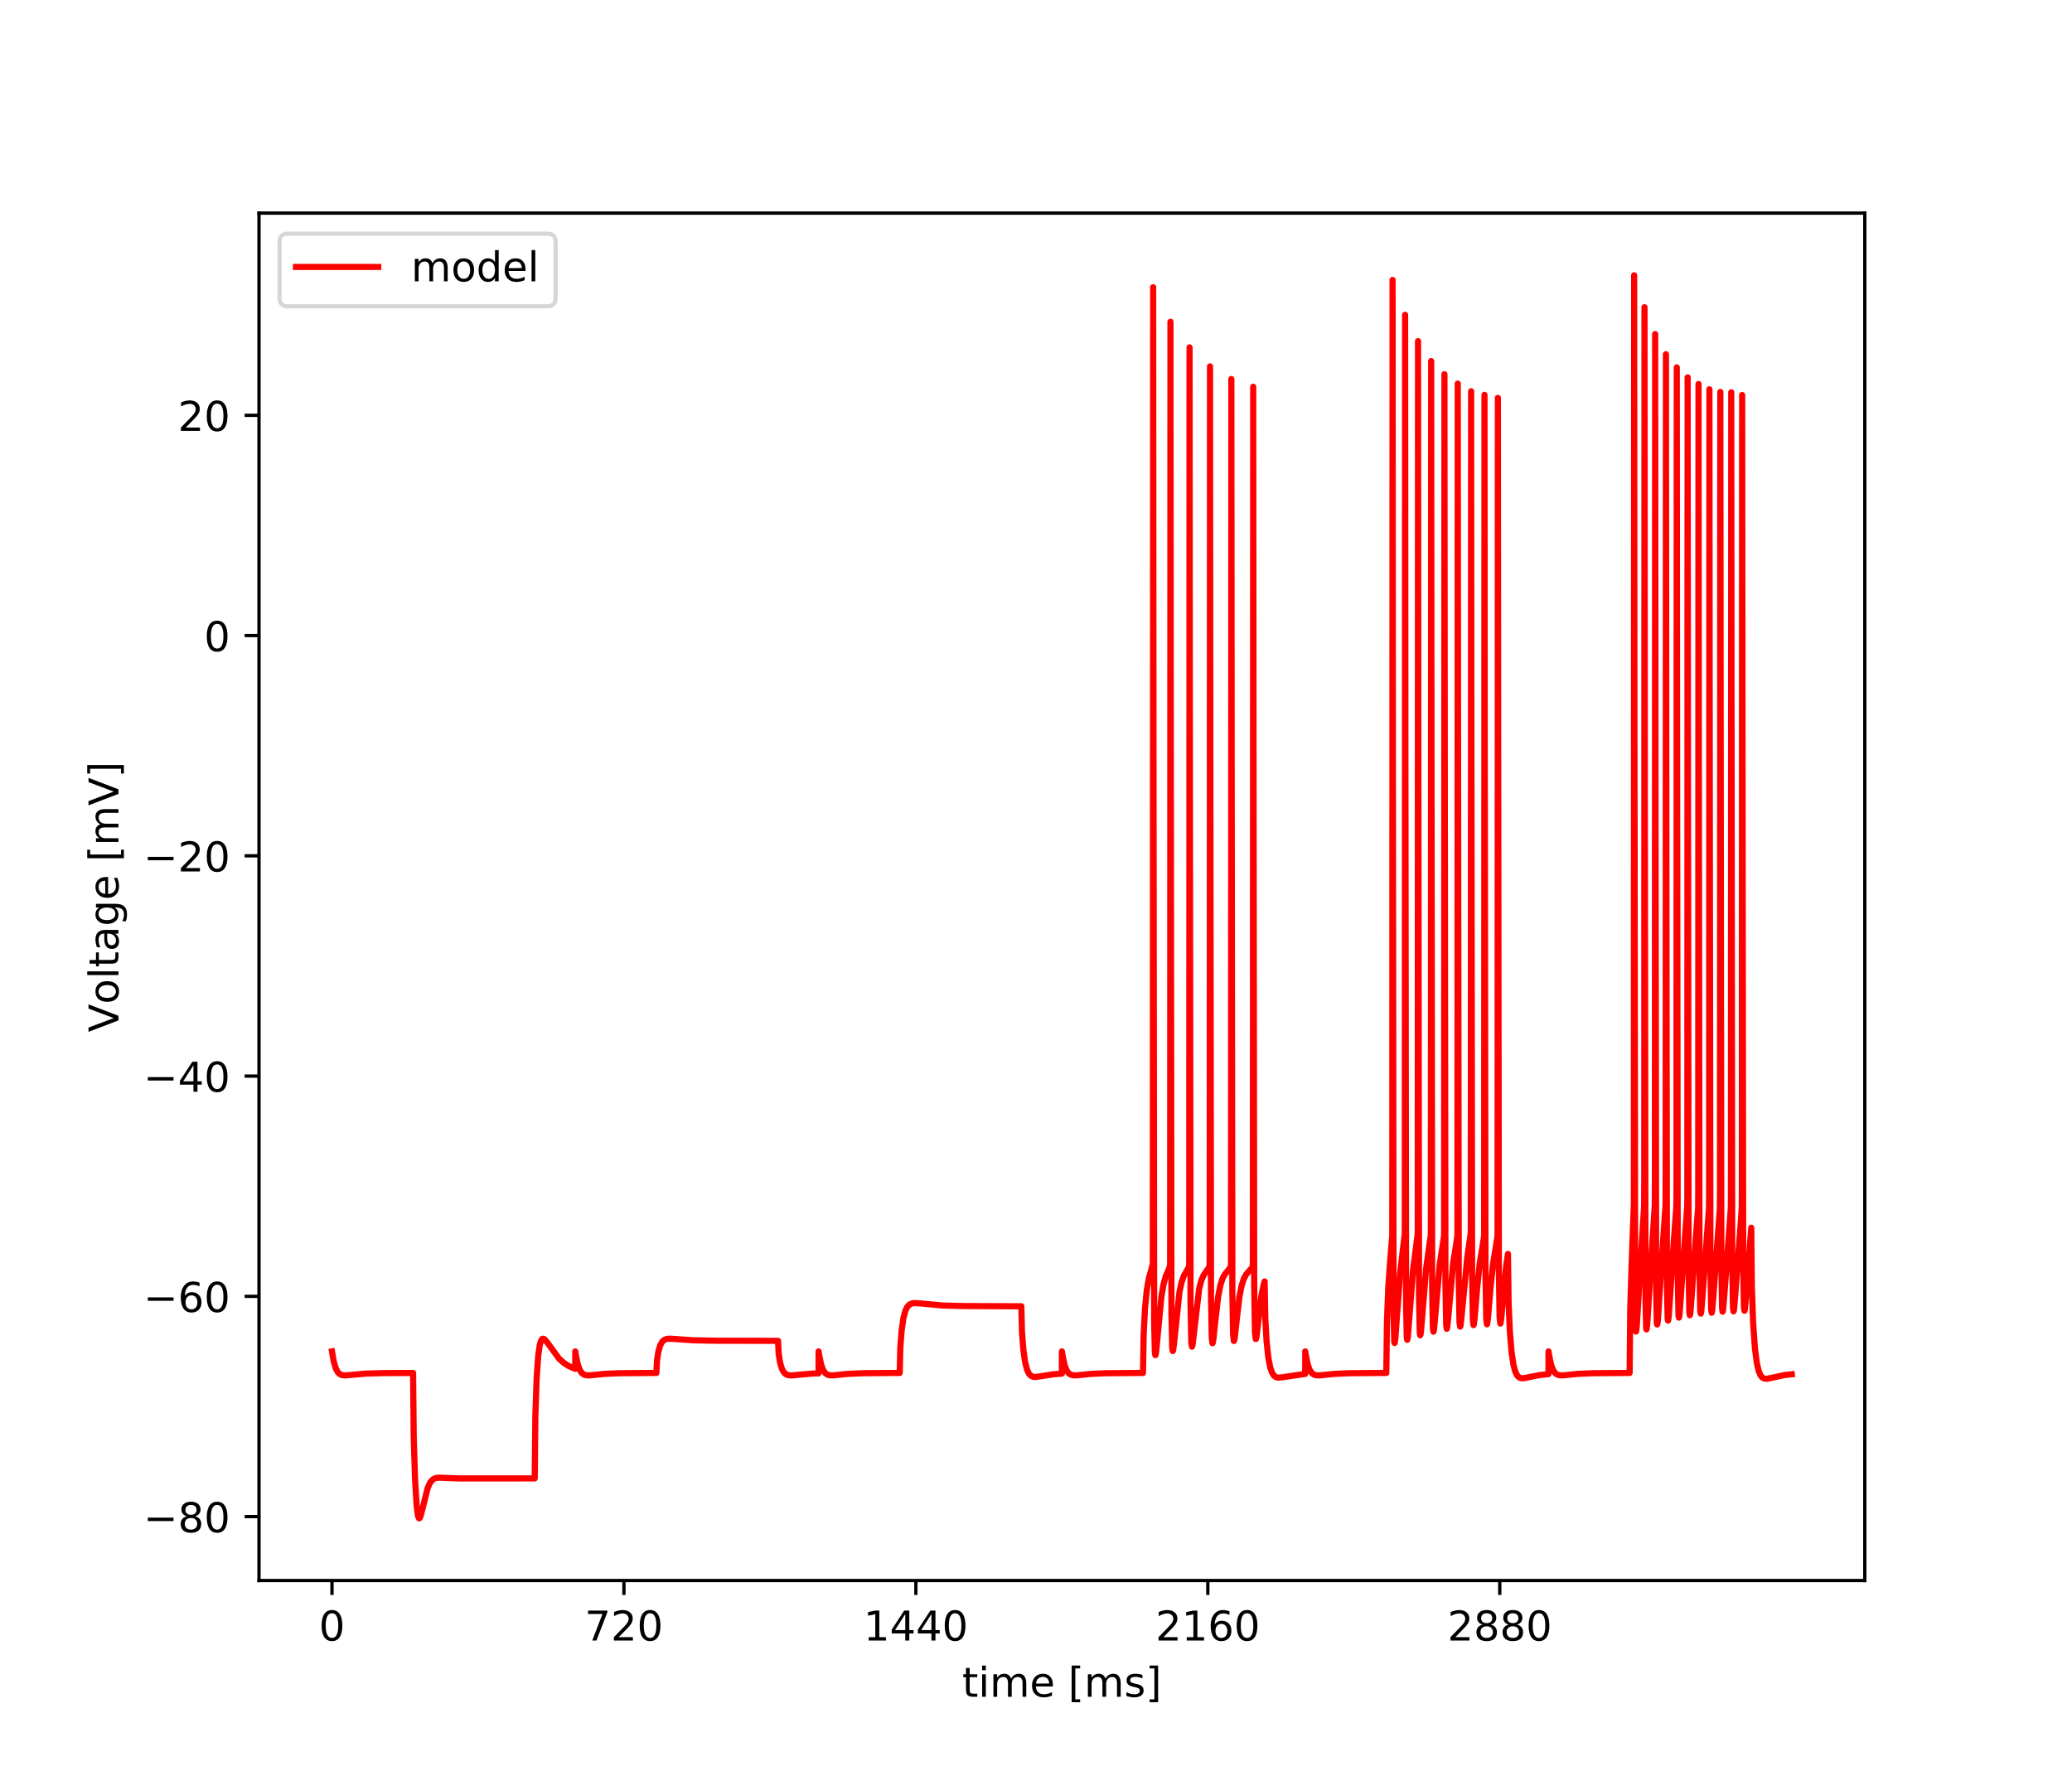 <?xml version="1.0" encoding="utf-8" standalone="no"?>
<!DOCTYPE svg PUBLIC "-//W3C//DTD SVG 1.1//EN"
  "http://www.w3.org/Graphics/SVG/1.1/DTD/svg11.dtd">
<!-- Created with matplotlib (https://matplotlib.org/) -->
<svg height="432pt" version="1.1" viewBox="0 0 504 432" width="504pt" xmlns="http://www.w3.org/2000/svg" xmlns:xlink="http://www.w3.org/1999/xlink">
 <defs>
  <style type="text/css">
*{stroke-linecap:butt;stroke-linejoin:round;}
  </style>
 </defs>
 <g id="figure_1">
  <g id="patch_1">
   <path d="M 0 432 
L 504 432 
L 504 0 
L 0 0 
z
" style="fill:#ffffff;"/>
  </g>
  <g id="axes_1">
   <g id="patch_2">
    <path d="M 63 384.48 
L 453.6 384.48 
L 453.6 51.84 
L 63 51.84 
z
" style="fill:#ffffff;"/>
   </g>
   <g id="matplotlib.axis_1">
    <g id="xtick_1">
     <g id="line2d_1">
      <defs>
       <path d="M 0 0 
L 0 3.5 
" id="m86d67b75b7" style="stroke:#000000;stroke-width:0.8;"/>
      </defs>
      <g>
       <use style="stroke:#000000;stroke-width:0.8;" x="80.755" xlink:href="#m86d67b75b7" y="384.48"/>
      </g>
     </g>
     <g id="text_1">
      <!-- 0 -->
      <defs>
       <path d="M 31.781 66.406 
Q 24.172 66.406 20.328 58.906 
Q 16.5 51.422 16.5 36.375 
Q 16.5 21.391 20.328 13.891 
Q 24.172 6.391 31.781 6.391 
Q 39.453 6.391 43.281 13.891 
Q 47.125 21.391 47.125 36.375 
Q 47.125 51.422 43.281 58.906 
Q 39.453 66.406 31.781 66.406 
z
M 31.781 74.219 
Q 44.047 74.219 50.516 64.516 
Q 56.984 54.828 56.984 36.375 
Q 56.984 17.969 50.516 8.266 
Q 44.047 -1.422 31.781 -1.422 
Q 19.531 -1.422 13.062 8.266 
Q 6.594 17.969 6.594 36.375 
Q 6.594 54.828 13.062 64.516 
Q 19.531 74.219 31.781 74.219 
z
" id="DejaVuSans-48"/>
      </defs>
      <g transform="translate(77.573 399.078)scale(0.1 -0.1)">
       <use xlink:href="#DejaVuSans-48"/>
      </g>
     </g>
    </g>
    <g id="xtick_2">
     <g id="line2d_2">
      <g>
       <use style="stroke:#000000;stroke-width:0.8;" x="151.768" xlink:href="#m86d67b75b7" y="384.48"/>
      </g>
     </g>
     <g id="text_2">
      <!-- 720 -->
      <defs>
       <path d="M 8.203 72.906 
L 55.078 72.906 
L 55.078 68.703 
L 28.609 0 
L 18.312 0 
L 43.219 64.594 
L 8.203 64.594 
z
" id="DejaVuSans-55"/>
       <path d="M 19.188 8.297 
L 53.609 8.297 
L 53.609 0 
L 7.328 0 
L 7.328 8.297 
Q 12.938 14.109 22.625 23.891 
Q 32.328 33.688 34.812 36.531 
Q 39.547 41.844 41.422 45.531 
Q 43.312 49.219 43.312 52.781 
Q 43.312 58.594 39.234 62.25 
Q 35.156 65.922 28.609 65.922 
Q 23.969 65.922 18.812 64.312 
Q 13.672 62.703 7.812 59.422 
L 7.812 69.391 
Q 13.766 71.781 18.938 73 
Q 24.125 74.219 28.422 74.219 
Q 39.75 74.219 46.484 68.547 
Q 53.219 62.891 53.219 53.422 
Q 53.219 48.922 51.531 44.891 
Q 49.859 40.875 45.406 35.406 
Q 44.188 33.984 37.641 27.219 
Q 31.109 20.453 19.188 8.297 
z
" id="DejaVuSans-50"/>
      </defs>
      <g transform="translate(142.224 399.078)scale(0.1 -0.1)">
       <use xlink:href="#DejaVuSans-55"/>
       <use x="63.623" xlink:href="#DejaVuSans-50"/>
       <use x="127.246" xlink:href="#DejaVuSans-48"/>
      </g>
     </g>
    </g>
    <g id="xtick_3">
     <g id="line2d_3">
      <g>
       <use style="stroke:#000000;stroke-width:0.8;" x="222.781" xlink:href="#m86d67b75b7" y="384.48"/>
      </g>
     </g>
     <g id="text_3">
      <!-- 1440 -->
      <defs>
       <path d="M 12.406 8.297 
L 28.516 8.297 
L 28.516 63.922 
L 10.984 60.406 
L 10.984 69.391 
L 28.422 72.906 
L 38.281 72.906 
L 38.281 8.297 
L 54.391 8.297 
L 54.391 0 
L 12.406 0 
z
" id="DejaVuSans-49"/>
       <path d="M 37.797 64.312 
L 12.891 25.391 
L 37.797 25.391 
z
M 35.203 72.906 
L 47.609 72.906 
L 47.609 25.391 
L 58.016 25.391 
L 58.016 17.188 
L 47.609 17.188 
L 47.609 0 
L 37.797 0 
L 37.797 17.188 
L 4.891 17.188 
L 4.891 26.703 
z
" id="DejaVuSans-52"/>
      </defs>
      <g transform="translate(210.056 399.078)scale(0.1 -0.1)">
       <use xlink:href="#DejaVuSans-49"/>
       <use x="63.623" xlink:href="#DejaVuSans-52"/>
       <use x="127.246" xlink:href="#DejaVuSans-52"/>
       <use x="190.869" xlink:href="#DejaVuSans-48"/>
      </g>
     </g>
    </g>
    <g id="xtick_4">
     <g id="line2d_4">
      <g>
       <use style="stroke:#000000;stroke-width:0.8;" x="293.794" xlink:href="#m86d67b75b7" y="384.48"/>
      </g>
     </g>
     <g id="text_4">
      <!-- 2160 -->
      <defs>
       <path d="M 33.016 40.375 
Q 26.375 40.375 22.484 35.828 
Q 18.609 31.297 18.609 23.391 
Q 18.609 15.531 22.484 10.953 
Q 26.375 6.391 33.016 6.391 
Q 39.656 6.391 43.531 10.953 
Q 47.406 15.531 47.406 23.391 
Q 47.406 31.297 43.531 35.828 
Q 39.656 40.375 33.016 40.375 
z
M 52.594 71.297 
L 52.594 62.312 
Q 48.875 64.062 45.094 64.984 
Q 41.312 65.922 37.594 65.922 
Q 27.828 65.922 22.672 59.328 
Q 17.531 52.734 16.797 39.406 
Q 19.672 43.656 24.016 45.922 
Q 28.375 48.188 33.594 48.188 
Q 44.578 48.188 50.953 41.516 
Q 57.328 34.859 57.328 23.391 
Q 57.328 12.156 50.688 5.359 
Q 44.047 -1.422 33.016 -1.422 
Q 20.359 -1.422 13.672 8.266 
Q 6.984 17.969 6.984 36.375 
Q 6.984 53.656 15.188 63.938 
Q 23.391 74.219 37.203 74.219 
Q 40.922 74.219 44.703 73.484 
Q 48.484 72.75 52.594 71.297 
z
" id="DejaVuSans-54"/>
      </defs>
      <g transform="translate(281.069 399.078)scale(0.1 -0.1)">
       <use xlink:href="#DejaVuSans-50"/>
       <use x="63.623" xlink:href="#DejaVuSans-49"/>
       <use x="127.246" xlink:href="#DejaVuSans-54"/>
       <use x="190.869" xlink:href="#DejaVuSans-48"/>
      </g>
     </g>
    </g>
    <g id="xtick_5">
     <g id="line2d_5">
      <g>
       <use style="stroke:#000000;stroke-width:0.8;" x="364.808" xlink:href="#m86d67b75b7" y="384.48"/>
      </g>
     </g>
     <g id="text_5">
      <!-- 2880 -->
      <defs>
       <path d="M 31.781 34.625 
Q 24.75 34.625 20.719 30.859 
Q 16.703 27.094 16.703 20.516 
Q 16.703 13.922 20.719 10.156 
Q 24.75 6.391 31.781 6.391 
Q 38.812 6.391 42.859 10.172 
Q 46.922 13.969 46.922 20.516 
Q 46.922 27.094 42.891 30.859 
Q 38.875 34.625 31.781 34.625 
z
M 21.922 38.812 
Q 15.578 40.375 12.031 44.719 
Q 8.5 49.078 8.5 55.328 
Q 8.5 64.062 14.719 69.141 
Q 20.953 74.219 31.781 74.219 
Q 42.672 74.219 48.875 69.141 
Q 55.078 64.062 55.078 55.328 
Q 55.078 49.078 51.531 44.719 
Q 48 40.375 41.703 38.812 
Q 48.828 37.156 52.797 32.312 
Q 56.781 27.484 56.781 20.516 
Q 56.781 9.906 50.312 4.234 
Q 43.844 -1.422 31.781 -1.422 
Q 19.734 -1.422 13.25 4.234 
Q 6.781 9.906 6.781 20.516 
Q 6.781 27.484 10.781 32.312 
Q 14.797 37.156 21.922 38.812 
z
M 18.312 54.391 
Q 18.312 48.734 21.844 45.562 
Q 25.391 42.391 31.781 42.391 
Q 38.141 42.391 41.719 45.562 
Q 45.312 48.734 45.312 54.391 
Q 45.312 60.062 41.719 63.234 
Q 38.141 66.406 31.781 66.406 
Q 25.391 66.406 21.844 63.234 
Q 18.312 60.062 18.312 54.391 
z
" id="DejaVuSans-56"/>
      </defs>
      <g transform="translate(352.083 399.078)scale(0.1 -0.1)">
       <use xlink:href="#DejaVuSans-50"/>
       <use x="63.623" xlink:href="#DejaVuSans-56"/>
       <use x="127.246" xlink:href="#DejaVuSans-56"/>
       <use x="190.869" xlink:href="#DejaVuSans-48"/>
      </g>
     </g>
    </g>
    <g id="text_6">
     <!-- time [ms] -->
     <defs>
      <path d="M 18.312 70.219 
L 18.312 54.688 
L 36.812 54.688 
L 36.812 47.703 
L 18.312 47.703 
L 18.312 18.016 
Q 18.312 11.328 20.141 9.422 
Q 21.969 7.516 27.594 7.516 
L 36.812 7.516 
L 36.812 0 
L 27.594 0 
Q 17.188 0 13.234 3.875 
Q 9.281 7.766 9.281 18.016 
L 9.281 47.703 
L 2.688 47.703 
L 2.688 54.688 
L 9.281 54.688 
L 9.281 70.219 
z
" id="DejaVuSans-116"/>
      <path d="M 9.422 54.688 
L 18.406 54.688 
L 18.406 0 
L 9.422 0 
z
M 9.422 75.984 
L 18.406 75.984 
L 18.406 64.594 
L 9.422 64.594 
z
" id="DejaVuSans-105"/>
      <path d="M 52 44.188 
Q 55.375 50.25 60.062 53.125 
Q 64.75 56 71.094 56 
Q 79.641 56 84.281 50.016 
Q 88.922 44.047 88.922 33.016 
L 88.922 0 
L 79.891 0 
L 79.891 32.719 
Q 79.891 40.578 77.094 44.375 
Q 74.312 48.188 68.609 48.188 
Q 61.625 48.188 57.562 43.547 
Q 53.516 38.922 53.516 30.906 
L 53.516 0 
L 44.484 0 
L 44.484 32.719 
Q 44.484 40.625 41.703 44.406 
Q 38.922 48.188 33.109 48.188 
Q 26.219 48.188 22.156 43.531 
Q 18.109 38.875 18.109 30.906 
L 18.109 0 
L 9.078 0 
L 9.078 54.688 
L 18.109 54.688 
L 18.109 46.188 
Q 21.188 51.219 25.484 53.609 
Q 29.781 56 35.688 56 
Q 41.656 56 45.828 52.969 
Q 50 49.953 52 44.188 
z
" id="DejaVuSans-109"/>
      <path d="M 56.203 29.594 
L 56.203 25.203 
L 14.891 25.203 
Q 15.484 15.922 20.484 11.062 
Q 25.484 6.203 34.422 6.203 
Q 39.594 6.203 44.453 7.469 
Q 49.312 8.734 54.109 11.281 
L 54.109 2.781 
Q 49.266 0.734 44.188 -0.344 
Q 39.109 -1.422 33.891 -1.422 
Q 20.797 -1.422 13.156 6.188 
Q 5.516 13.812 5.516 26.812 
Q 5.516 40.234 12.766 48.109 
Q 20.016 56 32.328 56 
Q 43.359 56 49.781 48.891 
Q 56.203 41.797 56.203 29.594 
z
M 47.219 32.234 
Q 47.125 39.594 43.094 43.984 
Q 39.062 48.391 32.422 48.391 
Q 24.906 48.391 20.391 44.141 
Q 15.875 39.891 15.188 32.172 
z
" id="DejaVuSans-101"/>
      <path id="DejaVuSans-32"/>
      <path d="M 8.594 75.984 
L 29.297 75.984 
L 29.297 69 
L 17.578 69 
L 17.578 -6.203 
L 29.297 -6.203 
L 29.297 -13.188 
L 8.594 -13.188 
z
" id="DejaVuSans-91"/>
      <path d="M 44.281 53.078 
L 44.281 44.578 
Q 40.484 46.531 36.375 47.5 
Q 32.281 48.484 27.875 48.484 
Q 21.188 48.484 17.844 46.438 
Q 14.5 44.391 14.5 40.281 
Q 14.5 37.156 16.891 35.375 
Q 19.281 33.594 26.516 31.984 
L 29.594 31.297 
Q 39.156 29.25 43.188 25.516 
Q 47.219 21.781 47.219 15.094 
Q 47.219 7.469 41.188 3.016 
Q 35.156 -1.422 24.609 -1.422 
Q 20.219 -1.422 15.453 -0.562 
Q 10.688 0.297 5.422 2 
L 5.422 11.281 
Q 10.406 8.688 15.234 7.391 
Q 20.062 6.109 24.812 6.109 
Q 31.156 6.109 34.562 8.281 
Q 37.984 10.453 37.984 14.406 
Q 37.984 18.062 35.516 20.016 
Q 33.062 21.969 24.703 23.781 
L 21.578 24.516 
Q 13.234 26.266 9.516 29.906 
Q 5.812 33.547 5.812 39.891 
Q 5.812 47.609 11.281 51.797 
Q 16.75 56 26.812 56 
Q 31.781 56 36.172 55.266 
Q 40.578 54.547 44.281 53.078 
z
" id="DejaVuSans-115"/>
      <path d="M 30.422 75.984 
L 30.422 -13.188 
L 9.719 -13.188 
L 9.719 -6.203 
L 21.391 -6.203 
L 21.391 69 
L 9.719 69 
L 9.719 75.984 
z
" id="DejaVuSans-93"/>
     </defs>
     <g transform="translate(234.038 412.757)scale(0.1 -0.1)">
      <use xlink:href="#DejaVuSans-116"/>
      <use x="39.209" xlink:href="#DejaVuSans-105"/>
      <use x="66.992" xlink:href="#DejaVuSans-109"/>
      <use x="164.404" xlink:href="#DejaVuSans-101"/>
      <use x="225.928" xlink:href="#DejaVuSans-32"/>
      <use x="257.715" xlink:href="#DejaVuSans-91"/>
      <use x="296.729" xlink:href="#DejaVuSans-109"/>
      <use x="394.141" xlink:href="#DejaVuSans-115"/>
      <use x="446.24" xlink:href="#DejaVuSans-93"/>
     </g>
    </g>
   </g>
   <g id="matplotlib.axis_2">
    <g id="ytick_1">
     <g id="line2d_6">
      <defs>
       <path d="M 0 0 
L -3.5 0 
" id="m9760c4a389" style="stroke:#000000;stroke-width:0.8;"/>
      </defs>
      <g>
       <use style="stroke:#000000;stroke-width:0.8;" x="63" xlink:href="#m9760c4a389" y="368.931"/>
      </g>
     </g>
     <g id="text_7">
      <!-- −80 -->
      <defs>
       <path d="M 10.594 35.5 
L 73.188 35.5 
L 73.188 27.203 
L 10.594 27.203 
z
" id="DejaVuSans-8722"/>
      </defs>
      <g transform="translate(34.895 372.73)scale(0.1 -0.1)">
       <use xlink:href="#DejaVuSans-8722"/>
       <use x="83.789" xlink:href="#DejaVuSans-56"/>
       <use x="147.412" xlink:href="#DejaVuSans-48"/>
      </g>
     </g>
    </g>
    <g id="ytick_2">
     <g id="line2d_7">
      <g>
       <use style="stroke:#000000;stroke-width:0.8;" x="63" xlink:href="#m9760c4a389" y="315.35"/>
      </g>
     </g>
     <g id="text_8">
      <!-- −60 -->
      <g transform="translate(34.895 319.149)scale(0.1 -0.1)">
       <use xlink:href="#DejaVuSans-8722"/>
       <use x="83.789" xlink:href="#DejaVuSans-54"/>
       <use x="147.412" xlink:href="#DejaVuSans-48"/>
      </g>
     </g>
    </g>
    <g id="ytick_3">
     <g id="line2d_8">
      <g>
       <use style="stroke:#000000;stroke-width:0.8;" x="63" xlink:href="#m9760c4a389" y="261.769"/>
      </g>
     </g>
     <g id="text_9">
      <!-- −40 -->
      <g transform="translate(34.895 265.568)scale(0.1 -0.1)">
       <use xlink:href="#DejaVuSans-8722"/>
       <use x="83.789" xlink:href="#DejaVuSans-52"/>
       <use x="147.412" xlink:href="#DejaVuSans-48"/>
      </g>
     </g>
    </g>
    <g id="ytick_4">
     <g id="line2d_9">
      <g>
       <use style="stroke:#000000;stroke-width:0.8;" x="63" xlink:href="#m9760c4a389" y="208.188"/>
      </g>
     </g>
     <g id="text_10">
      <!-- −20 -->
      <g transform="translate(34.895 211.987)scale(0.1 -0.1)">
       <use xlink:href="#DejaVuSans-8722"/>
       <use x="83.789" xlink:href="#DejaVuSans-50"/>
       <use x="147.412" xlink:href="#DejaVuSans-48"/>
      </g>
     </g>
    </g>
    <g id="ytick_5">
     <g id="line2d_10">
      <g>
       <use style="stroke:#000000;stroke-width:0.8;" x="63" xlink:href="#m9760c4a389" y="154.606"/>
      </g>
     </g>
     <g id="text_11">
      <!-- 0 -->
      <g transform="translate(49.638 158.406)scale(0.1 -0.1)">
       <use xlink:href="#DejaVuSans-48"/>
      </g>
     </g>
    </g>
    <g id="ytick_6">
     <g id="line2d_11">
      <g>
       <use style="stroke:#000000;stroke-width:0.8;" x="63" xlink:href="#m9760c4a389" y="101.025"/>
      </g>
     </g>
     <g id="text_12">
      <!-- 20 -->
      <g transform="translate(43.275 104.824)scale(0.1 -0.1)">
       <use xlink:href="#DejaVuSans-50"/>
       <use x="63.623" xlink:href="#DejaVuSans-48"/>
      </g>
     </g>
    </g>
    <g id="text_13">
     <!-- Voltage [mV] -->
     <defs>
      <path d="M 28.609 0 
L 0.781 72.906 
L 11.078 72.906 
L 34.188 11.531 
L 57.328 72.906 
L 67.578 72.906 
L 39.797 0 
z
" id="DejaVuSans-86"/>
      <path d="M 30.609 48.391 
Q 23.391 48.391 19.188 42.75 
Q 14.984 37.109 14.984 27.297 
Q 14.984 17.484 19.156 11.844 
Q 23.344 6.203 30.609 6.203 
Q 37.797 6.203 41.984 11.859 
Q 46.188 17.531 46.188 27.297 
Q 46.188 37.016 41.984 42.703 
Q 37.797 48.391 30.609 48.391 
z
M 30.609 56 
Q 42.328 56 49.016 48.375 
Q 55.719 40.766 55.719 27.297 
Q 55.719 13.875 49.016 6.219 
Q 42.328 -1.422 30.609 -1.422 
Q 18.844 -1.422 12.172 6.219 
Q 5.516 13.875 5.516 27.297 
Q 5.516 40.766 12.172 48.375 
Q 18.844 56 30.609 56 
z
" id="DejaVuSans-111"/>
      <path d="M 9.422 75.984 
L 18.406 75.984 
L 18.406 0 
L 9.422 0 
z
" id="DejaVuSans-108"/>
      <path d="M 34.281 27.484 
Q 23.391 27.484 19.188 25 
Q 14.984 22.516 14.984 16.5 
Q 14.984 11.719 18.141 8.906 
Q 21.297 6.109 26.703 6.109 
Q 34.188 6.109 38.703 11.406 
Q 43.219 16.703 43.219 25.484 
L 43.219 27.484 
z
M 52.203 31.203 
L 52.203 0 
L 43.219 0 
L 43.219 8.297 
Q 40.141 3.328 35.547 0.953 
Q 30.953 -1.422 24.312 -1.422 
Q 15.922 -1.422 10.953 3.297 
Q 6 8.016 6 15.922 
Q 6 25.141 12.172 29.828 
Q 18.359 34.516 30.609 34.516 
L 43.219 34.516 
L 43.219 35.406 
Q 43.219 41.609 39.141 45 
Q 35.062 48.391 27.688 48.391 
Q 23 48.391 18.547 47.266 
Q 14.109 46.141 10.016 43.891 
L 10.016 52.203 
Q 14.938 54.109 19.578 55.047 
Q 24.219 56 28.609 56 
Q 40.484 56 46.344 49.844 
Q 52.203 43.703 52.203 31.203 
z
" id="DejaVuSans-97"/>
      <path d="M 45.406 27.984 
Q 45.406 37.75 41.375 43.109 
Q 37.359 48.484 30.078 48.484 
Q 22.859 48.484 18.828 43.109 
Q 14.797 37.75 14.797 27.984 
Q 14.797 18.266 18.828 12.891 
Q 22.859 7.516 30.078 7.516 
Q 37.359 7.516 41.375 12.891 
Q 45.406 18.266 45.406 27.984 
z
M 54.391 6.781 
Q 54.391 -7.172 48.188 -13.984 
Q 42 -20.797 29.203 -20.797 
Q 24.469 -20.797 20.266 -20.094 
Q 16.062 -19.391 12.109 -17.922 
L 12.109 -9.188 
Q 16.062 -11.328 19.922 -12.344 
Q 23.781 -13.375 27.781 -13.375 
Q 36.625 -13.375 41.016 -8.766 
Q 45.406 -4.156 45.406 5.172 
L 45.406 9.625 
Q 42.625 4.781 38.281 2.391 
Q 33.938 0 27.875 0 
Q 17.828 0 11.672 7.656 
Q 5.516 15.328 5.516 27.984 
Q 5.516 40.672 11.672 48.328 
Q 17.828 56 27.875 56 
Q 33.938 56 38.281 53.609 
Q 42.625 51.219 45.406 46.391 
L 45.406 54.688 
L 54.391 54.688 
z
" id="DejaVuSans-103"/>
     </defs>
     <g transform="translate(28.816 251.08)rotate(-90)scale(0.1 -0.1)">
      <use xlink:href="#DejaVuSans-86"/>
      <use x="68.299" xlink:href="#DejaVuSans-111"/>
      <use x="129.48" xlink:href="#DejaVuSans-108"/>
      <use x="157.264" xlink:href="#DejaVuSans-116"/>
      <use x="196.473" xlink:href="#DejaVuSans-97"/>
      <use x="257.752" xlink:href="#DejaVuSans-103"/>
      <use x="321.229" xlink:href="#DejaVuSans-101"/>
      <use x="382.752" xlink:href="#DejaVuSans-32"/>
      <use x="414.539" xlink:href="#DejaVuSans-91"/>
      <use x="453.553" xlink:href="#DejaVuSans-109"/>
      <use x="550.965" xlink:href="#DejaVuSans-86"/>
      <use x="619.373" xlink:href="#DejaVuSans-93"/>
     </g>
    </g>
   </g>
   <g id="line2d_12">
    <path clip-path="url(#p1631b31391)" d="M 80.755 328.745 
L 81.149 331.044 
L 81.632 332.765 
L 82.111 333.713 
L 82.609 334.233 
L 83.166 334.496 
L 83.906 334.582 
L 85.262 334.472 
L 89.054 334.134 
L 93.606 334.016 
L 100.48 333.985 
L 100.633 349.462 
L 100.959 359.952 
L 101.353 366.381 
L 101.689 368.821 
L 101.935 369.352 
L 102.078 369.296 
L 102.276 368.896 
L 102.636 367.56 
L 104.036 361.943 
L 104.608 360.696 
L 105.151 360.01 
L 105.713 359.643 
L 106.383 359.476 
L 107.424 359.476 
L 111.931 359.645 
L 130.069 359.635 
L 130.222 344.478 
L 130.528 335.391 
L 130.913 329.834 
L 131.292 327.164 
L 131.647 326.036 
L 131.958 325.681 
L 132.239 325.672 
L 132.584 325.911 
L 133.151 326.618 
L 135.972 330.481 
L 137.102 331.501 
L 138.285 332.273 
L 139.602 332.863 
L 139.932 332.977 
L 139.937 328.745 
L 140.046 329.473 
L 140.544 331.921 
L 141.022 333.246 
L 141.505 333.979 
L 142.018 334.37 
L 142.63 334.553 
L 143.527 334.565 
L 146.915 334.217 
L 150.52 334.053 
L 157.996 333.988 
L 159.663 333.985 
L 159.816 330.89 
L 160.141 328.787 
L 160.58 327.29 
L 161.044 326.436 
L 161.542 325.962 
L 162.124 325.719 
L 162.933 325.641 
L 164.58 325.757 
L 168.668 326.036 
L 174.329 326.145 
L 189.252 326.174 
L 189.405 329.272 
L 189.73 331.388 
L 190.174 332.921 
L 190.643 333.801 
L 191.136 334.281 
L 191.703 334.522 
L 192.472 334.59 
L 193.986 334.45 
L 197.478 334.143 
L 199.115 334.076 
L 199.12 328.745 
L 199.228 329.473 
L 199.726 331.921 
L 200.205 333.246 
L 200.688 333.979 
L 201.201 334.37 
L 201.812 334.553 
L 202.71 334.565 
L 206.098 334.217 
L 209.703 334.053 
L 217.179 333.988 
L 218.846 333.985 
L 218.999 327.795 
L 219.324 323.591 
L 219.758 320.621 
L 220.217 318.891 
L 220.685 317.92 
L 221.178 317.379 
L 221.736 317.093 
L 222.465 316.982 
L 223.679 317.054 
L 229.286 317.571 
L 234.498 317.709 
L 247.276 317.762 
L 248.435 317.763 
L 248.587 323.981 
L 248.913 328.253 
L 249.352 331.347 
L 249.815 333.163 
L 250.279 334.152 
L 250.747 334.665 
L 251.265 334.908 
L 251.931 334.961 
L 253.11 334.791 
L 256.285 334.301 
L 258.298 334.151 
L 258.302 328.745 
L 258.411 329.473 
L 258.909 331.921 
L 259.387 333.246 
L 259.871 333.979 
L 260.384 334.37 
L 260.995 334.553 
L 261.893 334.565 
L 265.281 334.217 
L 268.885 334.053 
L 276.362 333.988 
L 278.028 333.985 
L 278.181 324.699 
L 278.507 318.39 
L 278.946 313.861 
L 279.424 311.06 
L 279.986 309.062 
L 280.395 307.482 
L 280.42 306.789 
L 280.44 278.775 
L 280.499 69.874 
L 280.573 176.47 
L 280.741 321.701 
L 280.918 329.077 
L 281.037 329.653 
L 281.076 329.606 
L 281.189 329.059 
L 281.461 326.369 
L 282.491 315.519 
L 283.024 312.389 
L 283.561 310.476 
L 284.227 308.956 
L 284.572 307.989 
L 284.622 307.269 
L 284.641 288.172 
L 284.706 78.276 
L 284.775 170.506 
L 284.947 319.498 
L 285.125 327.826 
L 285.268 328.656 
L 285.292 328.639 
L 285.386 328.304 
L 285.608 326.459 
L 286.89 314.348 
L 287.418 311.889 
L 287.955 310.379 
L 288.592 309.253 
L 289.183 308.171 
L 289.262 307.596 
L 289.282 298.007 
L 289.351 84.505 
L 289.425 181.596 
L 289.593 317.175 
L 289.775 326.568 
L 289.938 327.588 
L 289.953 327.581 
L 290.037 327.34 
L 290.234 325.91 
L 291.689 313.49 
L 292.211 311.485 
L 292.759 310.22 
L 293.41 309.279 
L 294.139 308.225 
L 294.238 307.598 
L 294.258 297.311 
L 294.327 89.132 
L 294.401 181.197 
L 294.569 315.203 
L 294.751 325.482 
L 294.933 326.761 
L 295.003 326.639 
L 295.16 325.732 
L 295.604 321.438 
L 296.304 315.47 
L 296.842 312.677 
L 297.37 311.034 
L 297.932 309.977 
L 298.637 309.136 
L 299.298 308.3 
L 299.421 307.79 
L 299.436 306.739 
L 299.461 256.689 
L 299.52 92.2 
L 299.594 186.109 
L 299.761 314.047 
L 299.944 324.735 
L 300.131 326.21 
L 300.2 326.123 
L 300.348 325.357 
L 300.738 321.787 
L 301.487 315.448 
L 302.025 312.691 
L 302.553 311.069 
L 303.115 310.028 
L 303.8 309.235 
L 304.609 308.304 
L 304.737 307.762 
L 304.752 306.099 
L 304.791 211.652 
L 304.836 94.081 
L 304.905 179.106 
L 305.073 312.47 
L 305.255 324.011 
L 305.447 325.729 
L 305.492 325.724 
L 305.526 325.657 
L 305.669 324.951 
L 306.044 321.645 
L 306.813 315.298 
L 307.351 312.618 
L 307.617 311.722 
L 307.77 320.652 
L 308.086 326.253 
L 308.52 330.297 
L 308.978 332.667 
L 309.437 333.972 
L 309.896 334.662 
L 310.374 335.001 
L 310.941 335.126 
L 311.779 335.059 
L 317.332 334.231 
L 317.48 334.221 
L 317.485 328.745 
L 317.594 329.473 
L 318.092 331.921 
L 318.57 333.246 
L 319.053 333.979 
L 319.566 334.37 
L 320.178 334.553 
L 321.075 334.565 
L 324.463 334.217 
L 328.068 334.053 
L 335.544 333.988 
L 337.211 333.985 
L 337.364 321.602 
L 337.689 313.166 
L 338.148 306.713 
L 338.656 300.539 
L 338.671 290.854 
L 338.735 68.097 
L 338.809 179.486 
L 338.976 320.233 
L 339.149 326.456 
L 339.223 326.702 
L 339.277 326.576 
L 339.42 325.477 
L 339.775 320.528 
L 340.599 309.413 
L 341.201 304.338 
L 341.689 300.196 
L 341.709 297.958 
L 341.743 201.916 
L 341.782 76.584 
L 341.856 184.857 
L 342.019 317.687 
L 342.192 325.431 
L 342.29 325.923 
L 342.34 325.838 
L 342.468 324.988 
L 342.779 321.022 
L 343.696 309.149 
L 344.288 304.509 
L 344.84 300.244 
L 344.855 298.1 
L 344.894 180.139 
L 344.929 82.982 
L 345.003 182.249 
L 345.17 315.882 
L 345.348 324.236 
L 345.461 324.826 
L 345.501 324.764 
L 345.619 324.067 
L 345.905 320.701 
L 346.887 308.669 
L 347.473 304.395 
L 348.031 300.475 
L 348.05 298.104 
L 348.09 183.483 
L 348.124 87.836 
L 348.198 180.702 
L 348.366 313.852 
L 348.544 323.144 
L 348.672 323.948 
L 348.706 323.91 
L 348.81 323.398 
L 349.061 320.731 
L 350.186 307.736 
L 350.787 303.793 
L 351.246 300.707 
L 351.271 299.44 
L 351.295 247.507 
L 351.35 91.026 
L 351.424 181.515 
L 351.591 312.324 
L 351.774 322.331 
L 351.917 323.249 
L 351.941 323.223 
L 352.04 322.788 
L 352.277 320.441 
L 353.48 307.158 
L 354.101 303.36 
L 354.486 300.732 
L 354.511 299.333 
L 354.535 246.177 
L 354.59 93.314 
L 354.664 182.209 
L 354.831 311.134 
L 355.014 321.632 
L 355.167 322.717 
L 355.186 322.703 
L 355.27 322.404 
L 355.472 320.633 
L 356.922 305.747 
L 357.756 299.888 
L 357.775 268.199 
L 357.839 95.171 
L 357.908 177.469 
L 358.076 309.859 
L 358.259 321.09 
L 358.426 322.354 
L 358.436 322.349 
L 358.51 322.136 
L 358.688 320.75 
L 359.304 313.328 
L 359.935 307.35 
L 360.547 303.625 
L 360.986 300.786 
L 361.01 299.56 
L 361.035 248.122 
L 361.094 96.05 
L 361.168 191.095 
L 361.336 310.244 
L 361.518 320.908 
L 361.686 322.148 
L 361.696 322.143 
L 361.77 321.933 
L 361.947 320.562 
L 362.564 313.216 
L 363.195 307.297 
L 363.806 303.605 
L 364.24 300.82 
L 364.265 299.796 
L 364.285 265.666 
L 364.349 96.788 
L 364.418 178.817 
L 364.586 308.863 
L 364.768 320.546 
L 364.946 321.972 
L 364.951 321.971 
L 365.02 321.808 
L 365.182 320.651 
L 365.656 315.098 
L 366.346 308.09 
L 366.8 305.022 
L 366.953 316.798 
L 367.263 323.925 
L 367.692 329.032 
L 368.151 332.061 
L 368.61 333.736 
L 369.063 334.626 
L 369.522 335.073 
L 370.03 335.263 
L 370.706 335.263 
L 372.012 334.989 
L 374.567 334.488 
L 376.663 334.267 
L 376.668 328.745 
L 376.776 329.473 
L 377.274 331.921 
L 377.753 333.246 
L 378.236 333.979 
L 378.749 334.37 
L 379.36 334.553 
L 380.258 334.565 
L 383.646 334.217 
L 387.251 334.053 
L 394.727 333.988 
L 396.394 333.985 
L 396.547 318.504 
L 396.877 307.762 
L 397.429 292.895 
L 397.469 135.243 
L 397.498 66.96 
L 397.567 170.038 
L 397.75 319.421 
L 397.917 323.888 
L 397.947 323.924 
L 397.996 323.787 
L 398.134 322.54 
L 398.475 316.906 
L 399.387 301.87 
L 399.92 293.403 
L 399.949 286.765 
L 400.013 74.726 
L 400.092 190.792 
L 400.255 316.62 
L 400.428 323.208 
L 400.487 323.396 
L 400.541 323.255 
L 400.679 322.042 
L 401.019 316.561 
L 401.922 302.129 
L 402.519 293.152 
L 402.543 285.187 
L 402.607 81.267 
L 402.681 179.378 
L 402.844 313.76 
L 403.017 321.824 
L 403.096 322.191 
L 403.15 322.066 
L 403.283 320.97 
L 403.613 315.913 
L 404.531 301.881 
L 405.137 293.186 
L 405.162 285.177 
L 405.226 86.173 
L 405.3 177.68 
L 405.468 312.36 
L 405.645 320.828 
L 405.734 321.25 
L 405.783 321.14 
L 405.916 320.092 
L 406.242 315.291 
L 407.164 301.67 
L 407.766 293.482 
L 407.79 290.381 
L 407.83 162.027 
L 407.864 89.362 
L 407.933 175.49 
L 408.101 310.666 
L 408.279 319.945 
L 408.382 320.526 
L 408.426 320.439 
L 408.55 319.558 
L 408.851 315.37 
L 409.842 301.145 
L 410.409 293.496 
L 410.434 290.204 
L 410.478 138.474 
L 410.508 91.795 
L 410.577 175.873 
L 410.744 309.422 
L 410.922 319.231 
L 411.035 319.952 
L 411.075 319.891 
L 411.188 319.167 
L 411.459 315.633 
L 412.569 300.203 
L 413.047 293.886 
L 413.082 290.155 
L 413.126 139.691 
L 413.156 93.412 
L 413.225 175.945 
L 413.392 308.504 
L 413.57 318.709 
L 413.693 319.544 
L 413.728 319.496 
L 413.836 318.856 
L 414.093 315.659 
L 415.281 299.518 
L 415.695 294.005 
L 415.73 291.554 
L 415.76 220.1 
L 415.804 94.698 
L 415.878 180.291 
L 416.046 308.161 
L 416.228 318.529 
L 416.351 319.341 
L 416.386 319.293 
L 416.494 318.658 
L 416.751 315.486 
L 417.939 299.473 
L 418.349 294.066 
L 418.388 289.873 
L 418.437 122.211 
L 418.462 95.346 
L 418.526 166.897 
L 418.704 308.141 
L 418.886 318.265 
L 419.009 319.082 
L 419.044 319.038 
L 419.147 318.458 
L 419.394 315.501 
L 420.652 298.852 
L 421.007 293.967 
L 421.041 290.804 
L 421.081 169.929 
L 421.115 95.434 
L 421.184 173.468 
L 421.352 306.88 
L 421.534 318.034 
L 421.667 318.998 
L 421.697 318.965 
L 421.796 318.455 
L 422.032 315.713 
L 423.389 298 
L 423.665 293.929 
L 423.699 289.921 
L 423.749 123.128 
L 423.773 96.096 
L 423.837 166.925 
L 424.015 307.53 
L 424.197 317.95 
L 424.33 318.845 
L 424.36 318.805 
L 424.464 318.239 
L 424.71 315.319 
L 425.978 298.708 
L 425.983 298.656 
L 426.135 313.295 
L 426.436 321.769 
L 426.86 327.853 
L 427.314 331.452 
L 427.773 333.473 
L 428.226 334.557 
L 428.68 335.107 
L 429.163 335.354 
L 429.765 335.398 
L 430.751 335.213 
L 434.021 334.508 
L 435.845 334.304 
L 435.845 334.304 
" style="fill:none;stroke:#ff0000;stroke-linecap:square;stroke-width:1.5;"/>
   </g>
   <g id="patch_3">
    <path d="M 63 384.48 
L 63 51.84 
" style="fill:none;stroke:#000000;stroke-linecap:square;stroke-linejoin:miter;stroke-width:0.8;"/>
   </g>
   <g id="patch_4">
    <path d="M 453.6 384.48 
L 453.6 51.84 
" style="fill:none;stroke:#000000;stroke-linecap:square;stroke-linejoin:miter;stroke-width:0.8;"/>
   </g>
   <g id="patch_5">
    <path d="M 63 384.48 
L 453.6 384.48 
" style="fill:none;stroke:#000000;stroke-linecap:square;stroke-linejoin:miter;stroke-width:0.8;"/>
   </g>
   <g id="patch_6">
    <path d="M 63 51.84 
L 453.6 51.84 
" style="fill:none;stroke:#000000;stroke-linecap:square;stroke-linejoin:miter;stroke-width:0.8;"/>
   </g>
   <g id="legend_1">
    <g id="patch_7">
     <path d="M 70 74.518 
L 133.139 74.518 
Q 135.139 74.518 135.139 72.518 
L 135.139 58.84 
Q 135.139 56.84 133.139 56.84 
L 70 56.84 
Q 68 56.84 68 58.84 
L 68 72.518 
Q 68 74.518 70 74.518 
z
" style="fill:#ffffff;opacity:0.8;stroke:#cccccc;stroke-linejoin:miter;"/>
    </g>
    <g id="line2d_13">
     <path d="M 72 64.938 
L 92 64.938 
" style="fill:none;stroke:#ff0000;stroke-linecap:square;stroke-width:1.5;"/>
    </g>
    <g id="line2d_14"/>
    <g id="text_14">
     <!-- model -->
     <defs>
      <path d="M 45.406 46.391 
L 45.406 75.984 
L 54.391 75.984 
L 54.391 0 
L 45.406 0 
L 45.406 8.203 
Q 42.578 3.328 38.25 0.953 
Q 33.938 -1.422 27.875 -1.422 
Q 17.969 -1.422 11.734 6.484 
Q 5.516 14.406 5.516 27.297 
Q 5.516 40.188 11.734 48.094 
Q 17.969 56 27.875 56 
Q 33.938 56 38.25 53.625 
Q 42.578 51.266 45.406 46.391 
z
M 14.797 27.297 
Q 14.797 17.391 18.875 11.75 
Q 22.953 6.109 30.078 6.109 
Q 37.203 6.109 41.297 11.75 
Q 45.406 17.391 45.406 27.297 
Q 45.406 37.203 41.297 42.844 
Q 37.203 48.484 30.078 48.484 
Q 22.953 48.484 18.875 42.844 
Q 14.797 37.203 14.797 27.297 
z
" id="DejaVuSans-100"/>
     </defs>
     <g transform="translate(100 68.438)scale(0.1 -0.1)">
      <use xlink:href="#DejaVuSans-109"/>
      <use x="97.412" xlink:href="#DejaVuSans-111"/>
      <use x="158.594" xlink:href="#DejaVuSans-100"/>
      <use x="222.07" xlink:href="#DejaVuSans-101"/>
      <use x="283.594" xlink:href="#DejaVuSans-108"/>
     </g>
    </g>
   </g>
  </g>
 </g>
 <defs>
  <clipPath id="p1631b31391">
   <rect height="332.64" width="390.6" x="63" y="51.84"/>
  </clipPath>
 </defs>
</svg>
